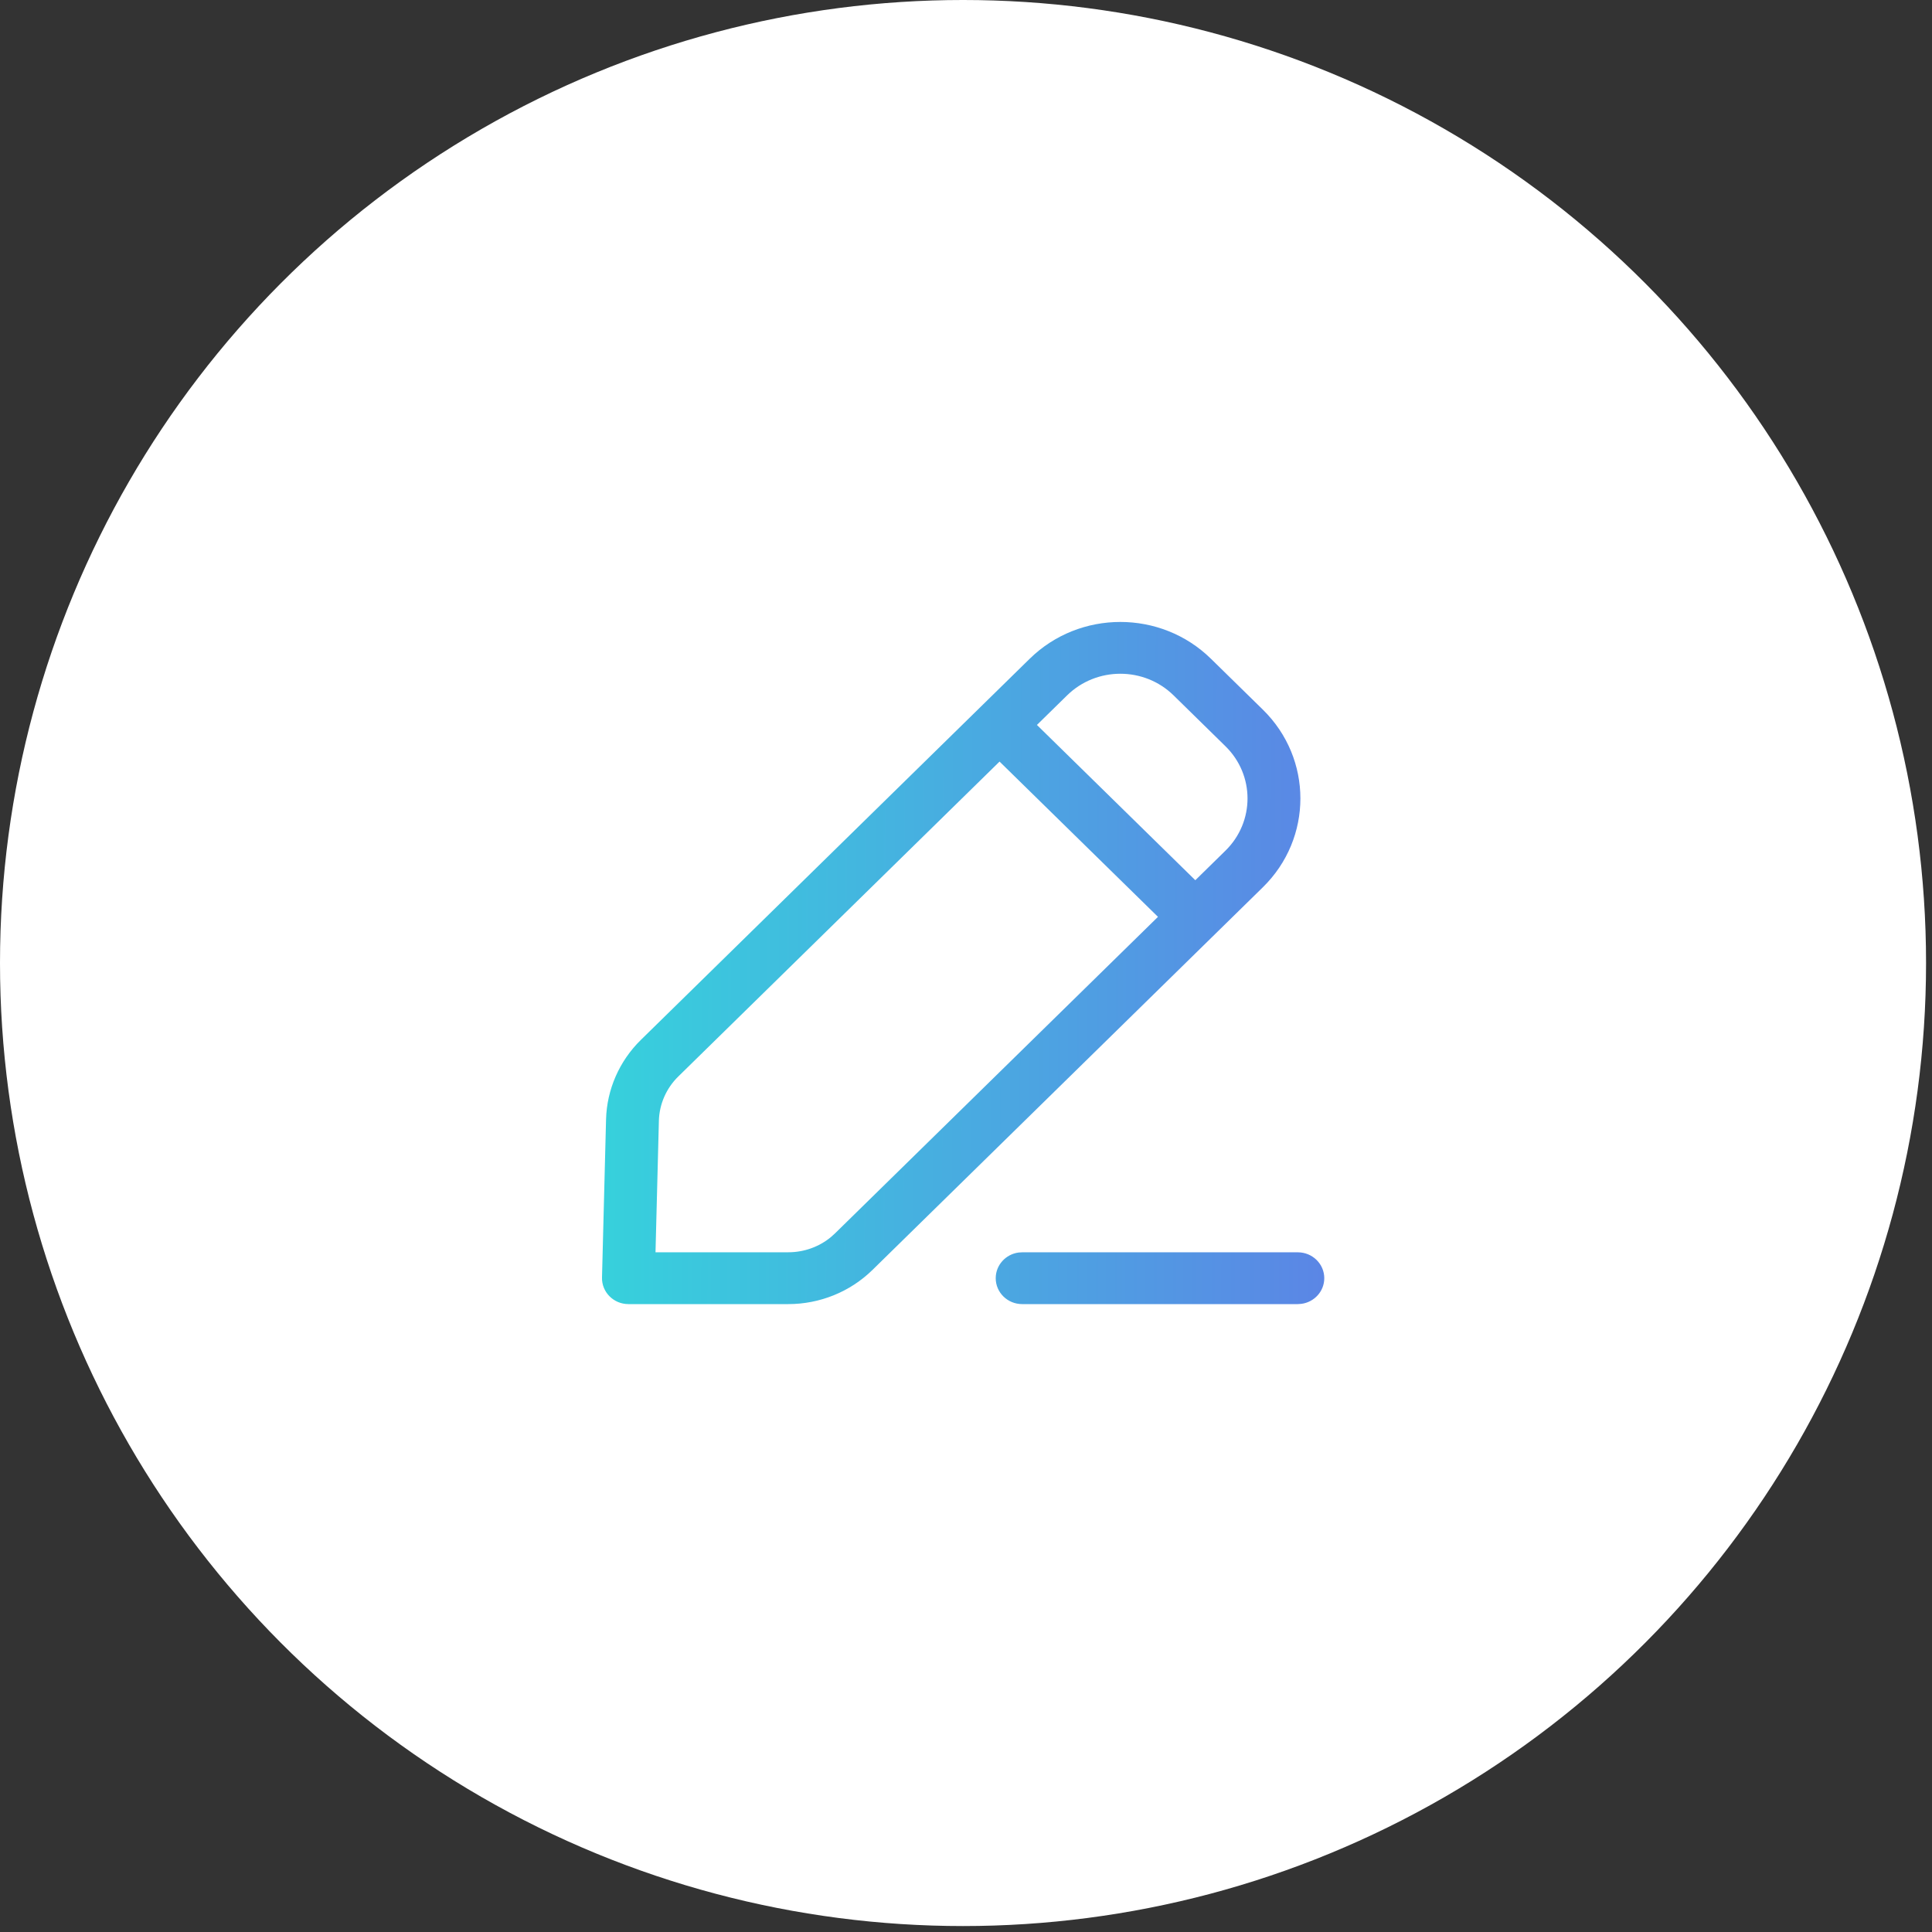 <svg width="52" height="52" viewBox="0 0 52 52" fill="none" xmlns="http://www.w3.org/2000/svg">
<rect x="0" y="0" width="52" height="52" fill="#333333" stroke="none"/>
<circle cx="25.92" cy="25.92" r="25.92" fill="white"/>
<path fill-rule="evenodd" clip-rule="evenodd" d="M17.249 27.989L27.715 17.73C29.062 16.41 31.246 16.41 32.592 17.73L33.99 19.1C35.337 20.42 35.337 22.561 33.99 23.881L23.483 34.18C22.882 34.769 22.068 35.1 21.217 35.1H16.914C16.515 35.1 16.193 34.777 16.203 34.385L16.312 30.129C16.333 29.325 16.669 28.558 17.249 27.989ZM32.984 20.086L31.587 18.716C30.796 17.94 29.512 17.94 28.721 18.716L27.909 19.512L32.172 23.691L32.984 22.895C33.775 22.119 33.775 20.861 32.984 20.086ZM18.255 28.975L26.903 20.498L31.167 24.677L22.477 33.194L22.362 33.298C22.043 33.56 21.638 33.705 21.218 33.705L17.643 33.705L17.734 30.165C17.746 29.718 17.933 29.291 18.255 28.975ZM35.643 34.403C35.643 34.018 35.324 33.706 34.931 33.706H27.511L27.415 33.712C27.068 33.758 26.8 34.05 26.8 34.403C26.8 34.788 27.119 35.1 27.511 35.1H34.931L35.028 35.093C35.375 35.047 35.643 34.756 35.643 34.403Z" fill="url(#paint0_linear)"/>
<defs>
<linearGradient id="paint0_linear" x1="16.203" y1="16.74" x2="35.643" y2="16.794" gradientUnits="userSpaceOnUse">
<stop stop-color="#36D1DC"/>
<stop offset="1" stop-color="#5B86E5"/>
</linearGradient>
</defs>
</svg>
